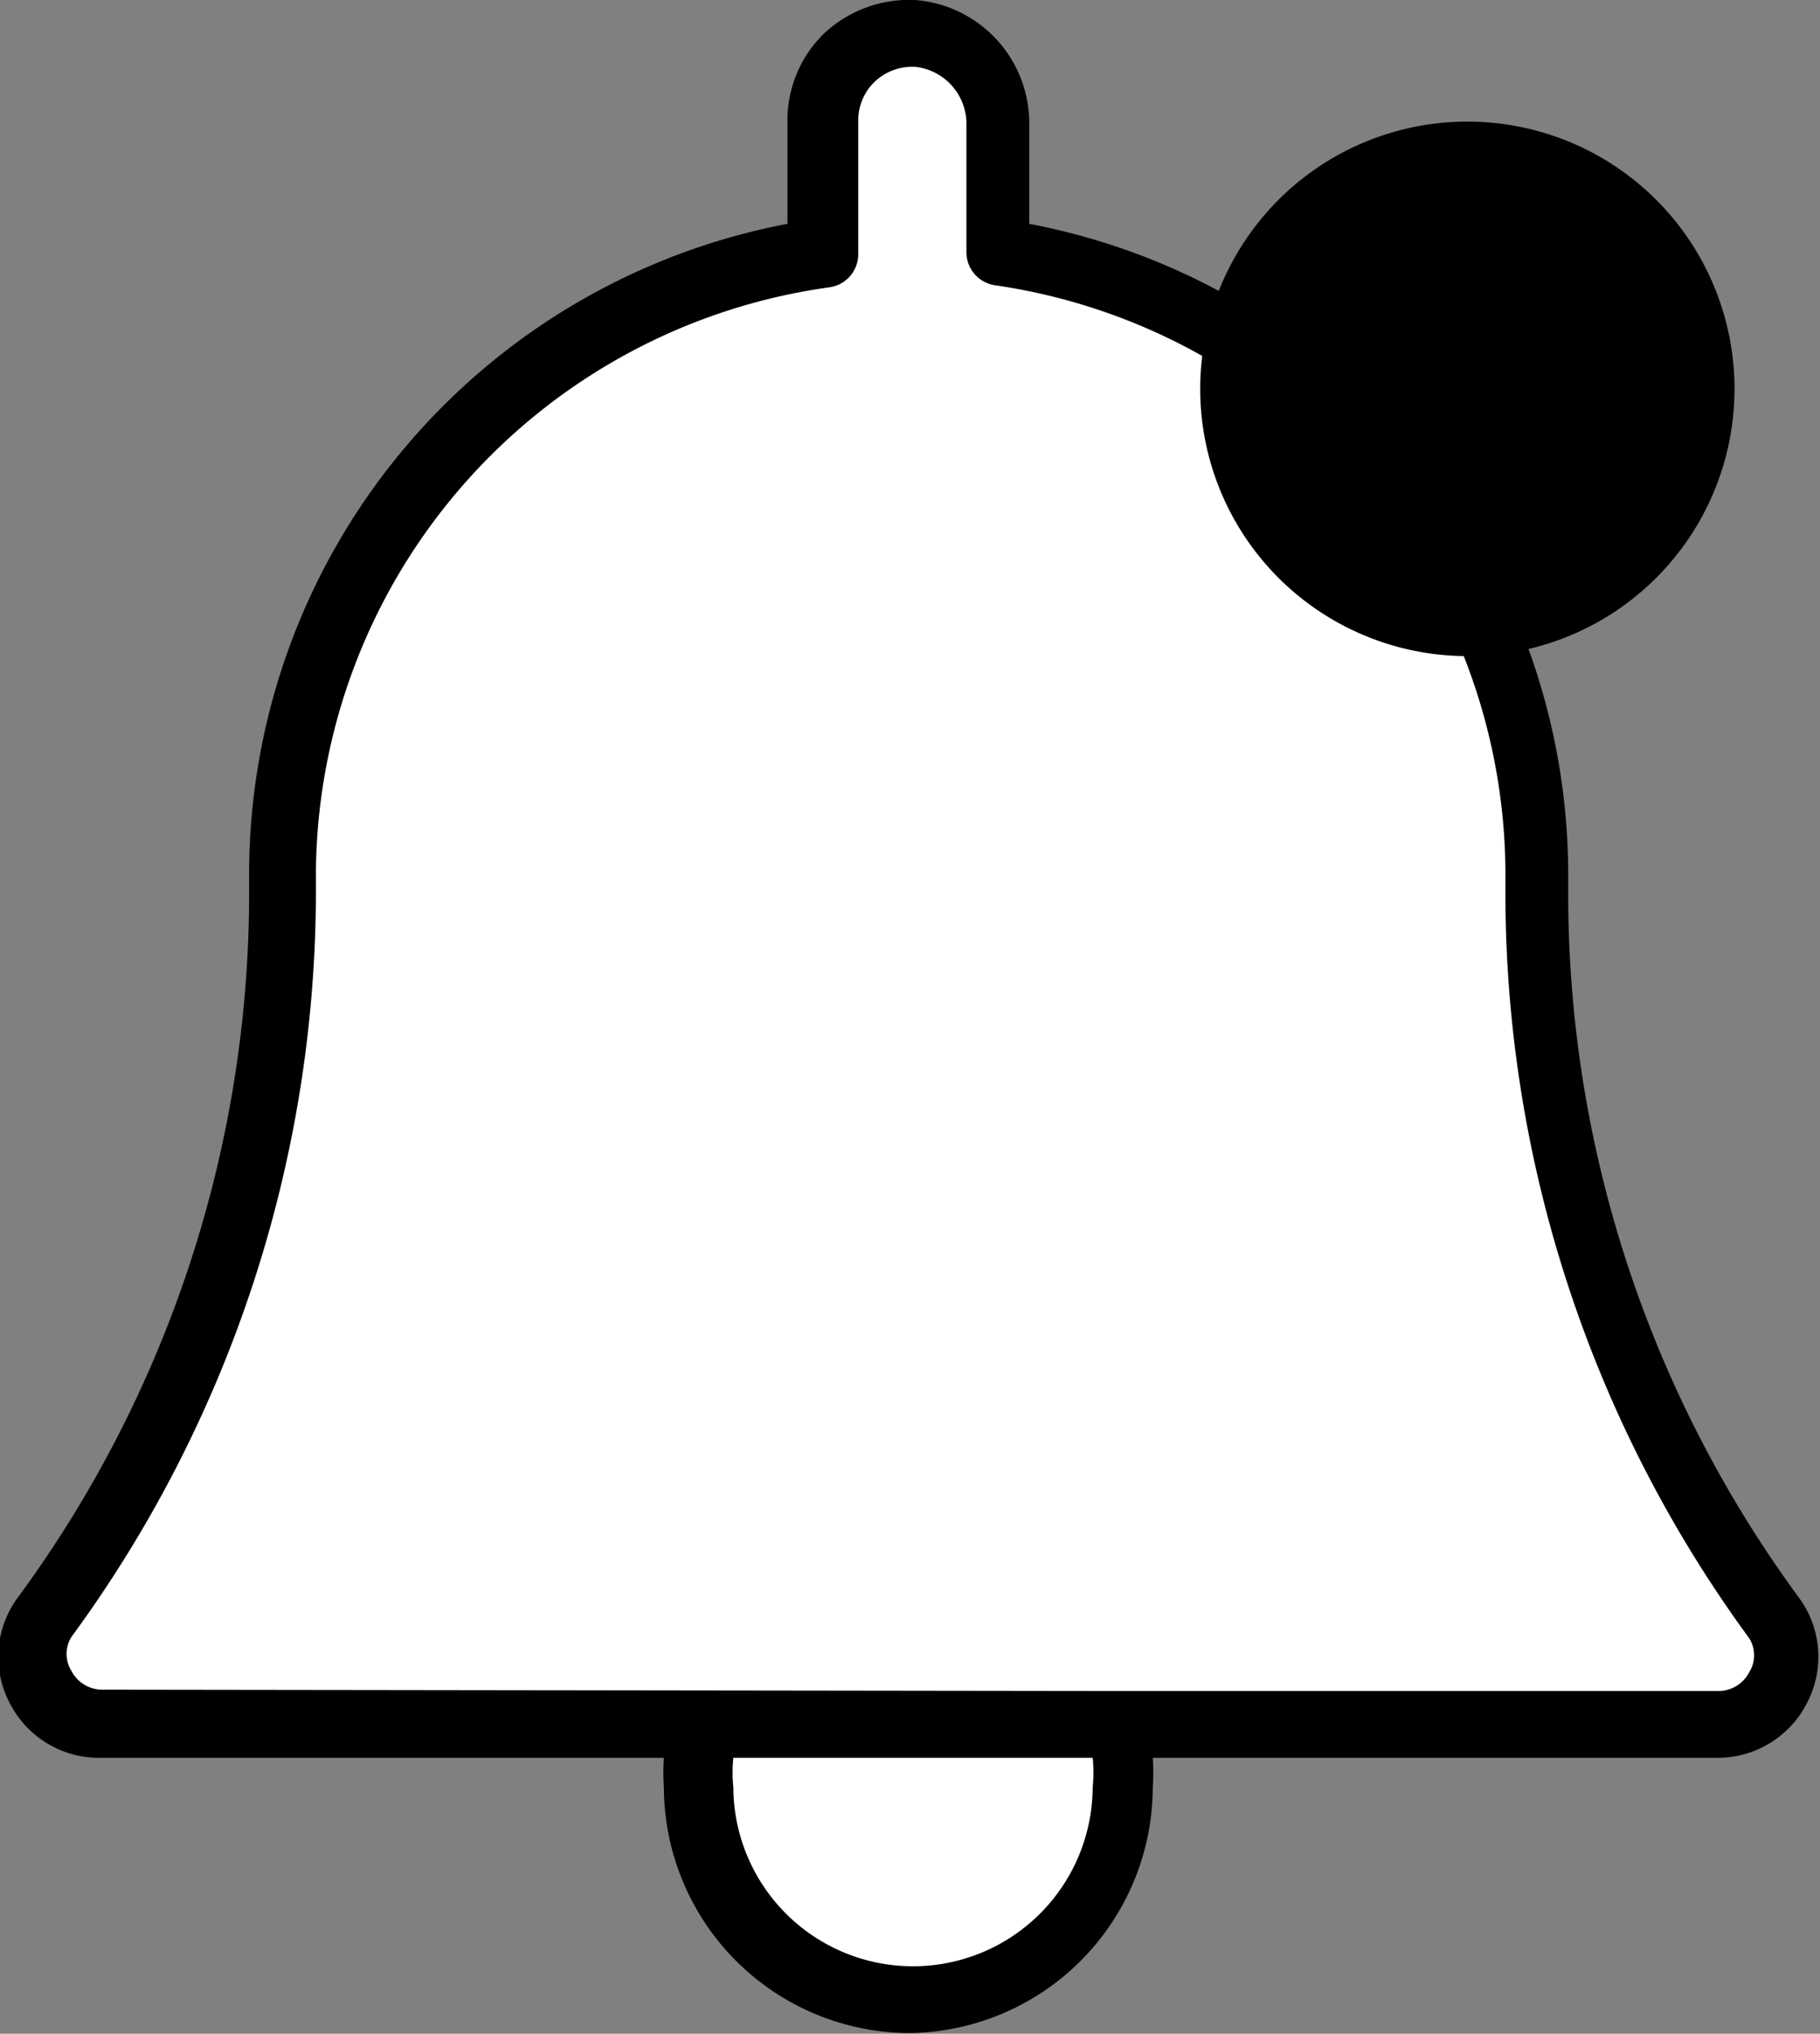 <svg xmlns="http://www.w3.org/2000/svg" viewBox="0 0 27.25 30.44"><rect x="0" y="0" width="27.25" height="30.44" fill="#808080" stroke="none"/><path d="M16.73 25.81h9a1 1 0 00.83-1.59A18.18 18.18 0 0123 13.39v-.33a9.38 9.38 0 00-8.07-9.28v-1.9A1.36 1.36 0 0013.69.5a1.31 1.31 0 00-1.38 1.31v2a9.37 9.37 0 00-8.06 9.28v.33A18.19 18.19 0 01.68 24.25a1 1 0 00.83 1.59h9.06m-.14.94a3.18 3.18 0 003.19 3.18 3.18 3.18 0 003.19-3.18 3.24 3.24 0 00-.14-.94h-6.1a3.24 3.24 0 00-.14.94" fill="#fff"/><path d="M13.63 30.43a3.69 3.69 0 01-3.69-3.68 3.15 3.15 0 010-.44H1.49a1.5 1.5 0 01-1.35-.83 1.49 1.49 0 01.12-1.56 17.79 17.79 0 003.47-10.53v-.33a9.91 9.91 0 018.06-9.71V1.81a1.81 1.81 0 01.56-1.32A1.87 1.87 0 0113.7 0a1.85 1.85 0 011.71 1.88v1.47a9.92 9.92 0 018.07 9.71v.33a17.78 17.78 0 003.46 10.53 1.49 1.49 0 01.12 1.56 1.5 1.5 0 01-1.35.83h-8.45a3.15 3.15 0 010 .44 3.69 3.69 0 01-3.63 3.68zm-2.65-4.12a2.12 2.12 0 000 .44 2.69 2.69 0 002.69 2.68 2.69 2.69 0 002.69-2.68 2.12 2.12 0 000-.44zm5.7-1h9.05a.52.52 0 00.46-.28.48.48 0 000-.51 18.87 18.87 0 01-3.65-11.13v-.33a8.92 8.92 0 00-7.64-8.79.5.5 0 01-.43-.49v-1.9A.86.86 0 0013.7 1a.82.82 0 00-.6.22.8.8 0 00-.25.59v2a.5.5 0 01-.43.49 8.91 8.91 0 00-7.69 8.74v.33A18.88 18.88 0 011.07 24.5a.48.48 0 000 .51.52.52 0 00.46.28z"/><path d="M21.97 9.82a4 4 0 004-4 4 4 0 00-4-4 4 4 0 00-4 4 4 4 0 004 4" class="whats-new__icon--alert"/></svg>